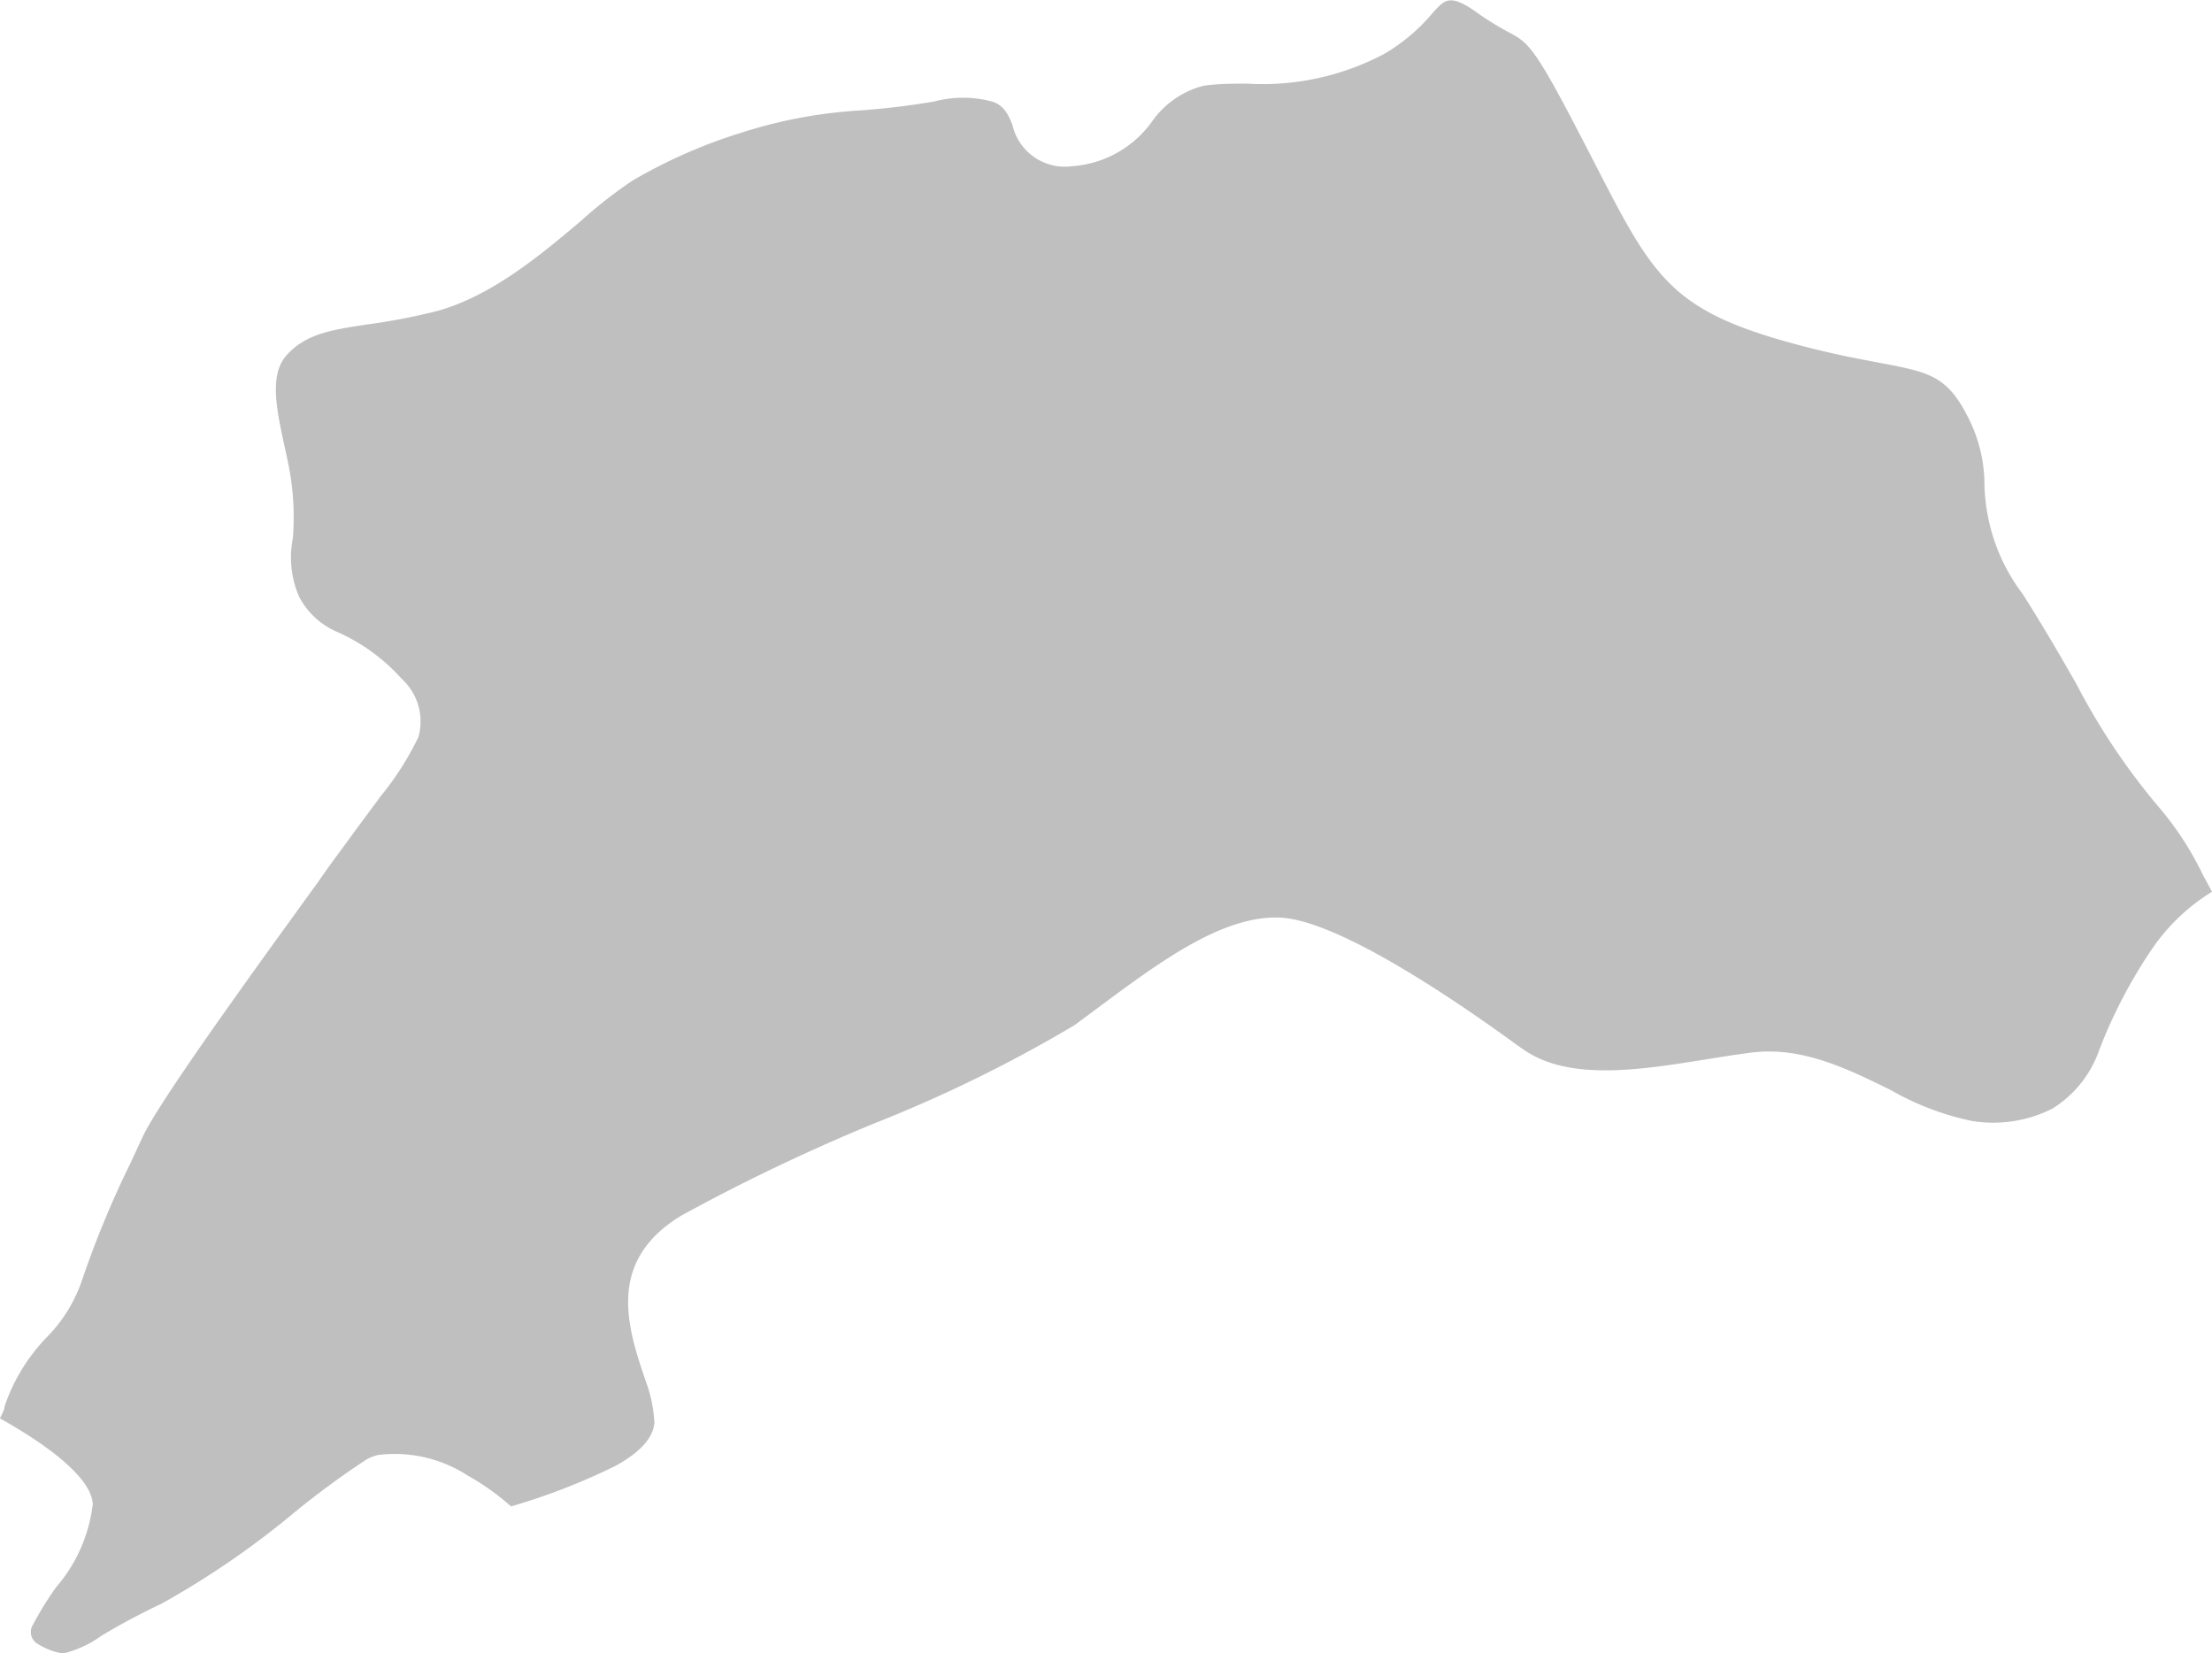 <svg xmlns="http://www.w3.org/2000/svg" viewBox="0 0 82.24 61.45"><defs><style>.cls-1{fill:#bfbfbf;fill-rule:evenodd;}</style></defs><title>burdur</title><g id="Layer_2" data-name="Layer 2"><g id="map"><path class="cls-1" d="M19,56a23.69,23.69,0,0,0,3.89-1.51c.87-.48,1.38-1,1.44-1.59A5.17,5.17,0,0,0,24,51.32c-.66-1.95-1.49-4.42,1.33-6.13a71.42,71.42,0,0,1,7.18-3.43,51.82,51.82,0,0,0,7.44-3.65h0l.81-.6c2.35-1.75,4.67-3.47,6.8-3.4s6.46,3,8.87,4.76l.19.13c1.7,1.21,4.38.77,6.82.38.56-.09,1.12-.18,1.67-.25,1.87-.24,3.58.6,5.2,1.4a10.26,10.26,0,0,0,3,1.14,4.87,4.87,0,0,0,3-.46A4.19,4.19,0,0,0,78.06,39a18.49,18.49,0,0,1,1.88-3.62,7.39,7.39,0,0,1,2.3-2.23l-.34-.63A11.62,11.62,0,0,0,80.26,30a24.73,24.73,0,0,1-3.06-4.57c-.57-1-1.2-2.09-2-3.35A7,7,0,0,1,73.78,18a5.5,5.5,0,0,0-.56-2.39C72.43,14,71.79,13.85,70,13.51c-.84-.16-1.9-.35-3.26-.72-4.65-1.25-5.28-2.5-7.46-6.74l-.45-.87h0c-1.8-3.48-2-3.59-2.77-4a10.45,10.45,0,0,1-1.2-.75C53.9-.24,53.71,0,53.3.44h0A6.89,6.89,0,0,1,51.47,2a9.66,9.66,0,0,1-5.09,1.11h0c-.55,0-1.1,0-1.64.08a3.36,3.36,0,0,0-1.89,1.3,4,4,0,0,1-3,1.69,2,2,0,0,1-2.21-1.54c-.15-.37-.31-.74-.78-.87a4.13,4.13,0,0,0-2.11,0,28.06,28.06,0,0,1-3,.35,17.9,17.9,0,0,0-4.21.82,19.23,19.23,0,0,0-4.05,1.79,17.41,17.41,0,0,0-1.9,1.49C20.1,9.48,18.28,11,16.26,11.56a22.8,22.8,0,0,1-2.6.5c-1.31.2-2.28.34-3,1.14s-.32,2.25,0,3.77A10,10,0,0,1,10.89,20a3.66,3.66,0,0,0,.23,2.18,2.87,2.87,0,0,0,1.46,1.33,7.07,7.07,0,0,1,2.35,1.72,2.15,2.15,0,0,1,.63,2.16,10.92,10.92,0,0,1-1.4,2.2c-.3.41-.66.89-1,1.35h0c-.3.43-.75,1-1.3,1.8-2.17,3-5.95,8.19-6.57,9.55h0l-.43.93a36.37,36.37,0,0,0-1.79,4.31A5.54,5.54,0,0,1,1.75,49.7,6.89,6.89,0,0,0,.17,52.28c0,.14-.11.3-.17.45,1.06.59,3.38,2,3.45,3.18A5.75,5.75,0,0,1,2.09,59a12,12,0,0,0-.86,1.39.51.51,0,0,0,.11.68,2.57,2.57,0,0,0,1,.4,4.07,4.07,0,0,0,1.43-.66A24.67,24.67,0,0,1,6,59.62,32.22,32.22,0,0,0,11,56.18a31.4,31.4,0,0,1,2.62-1.92h0a1.75,1.75,0,0,1,.42-.17,5,5,0,0,1,3.36.77A9.1,9.1,0,0,1,19,56Z"/></g></g></svg>
